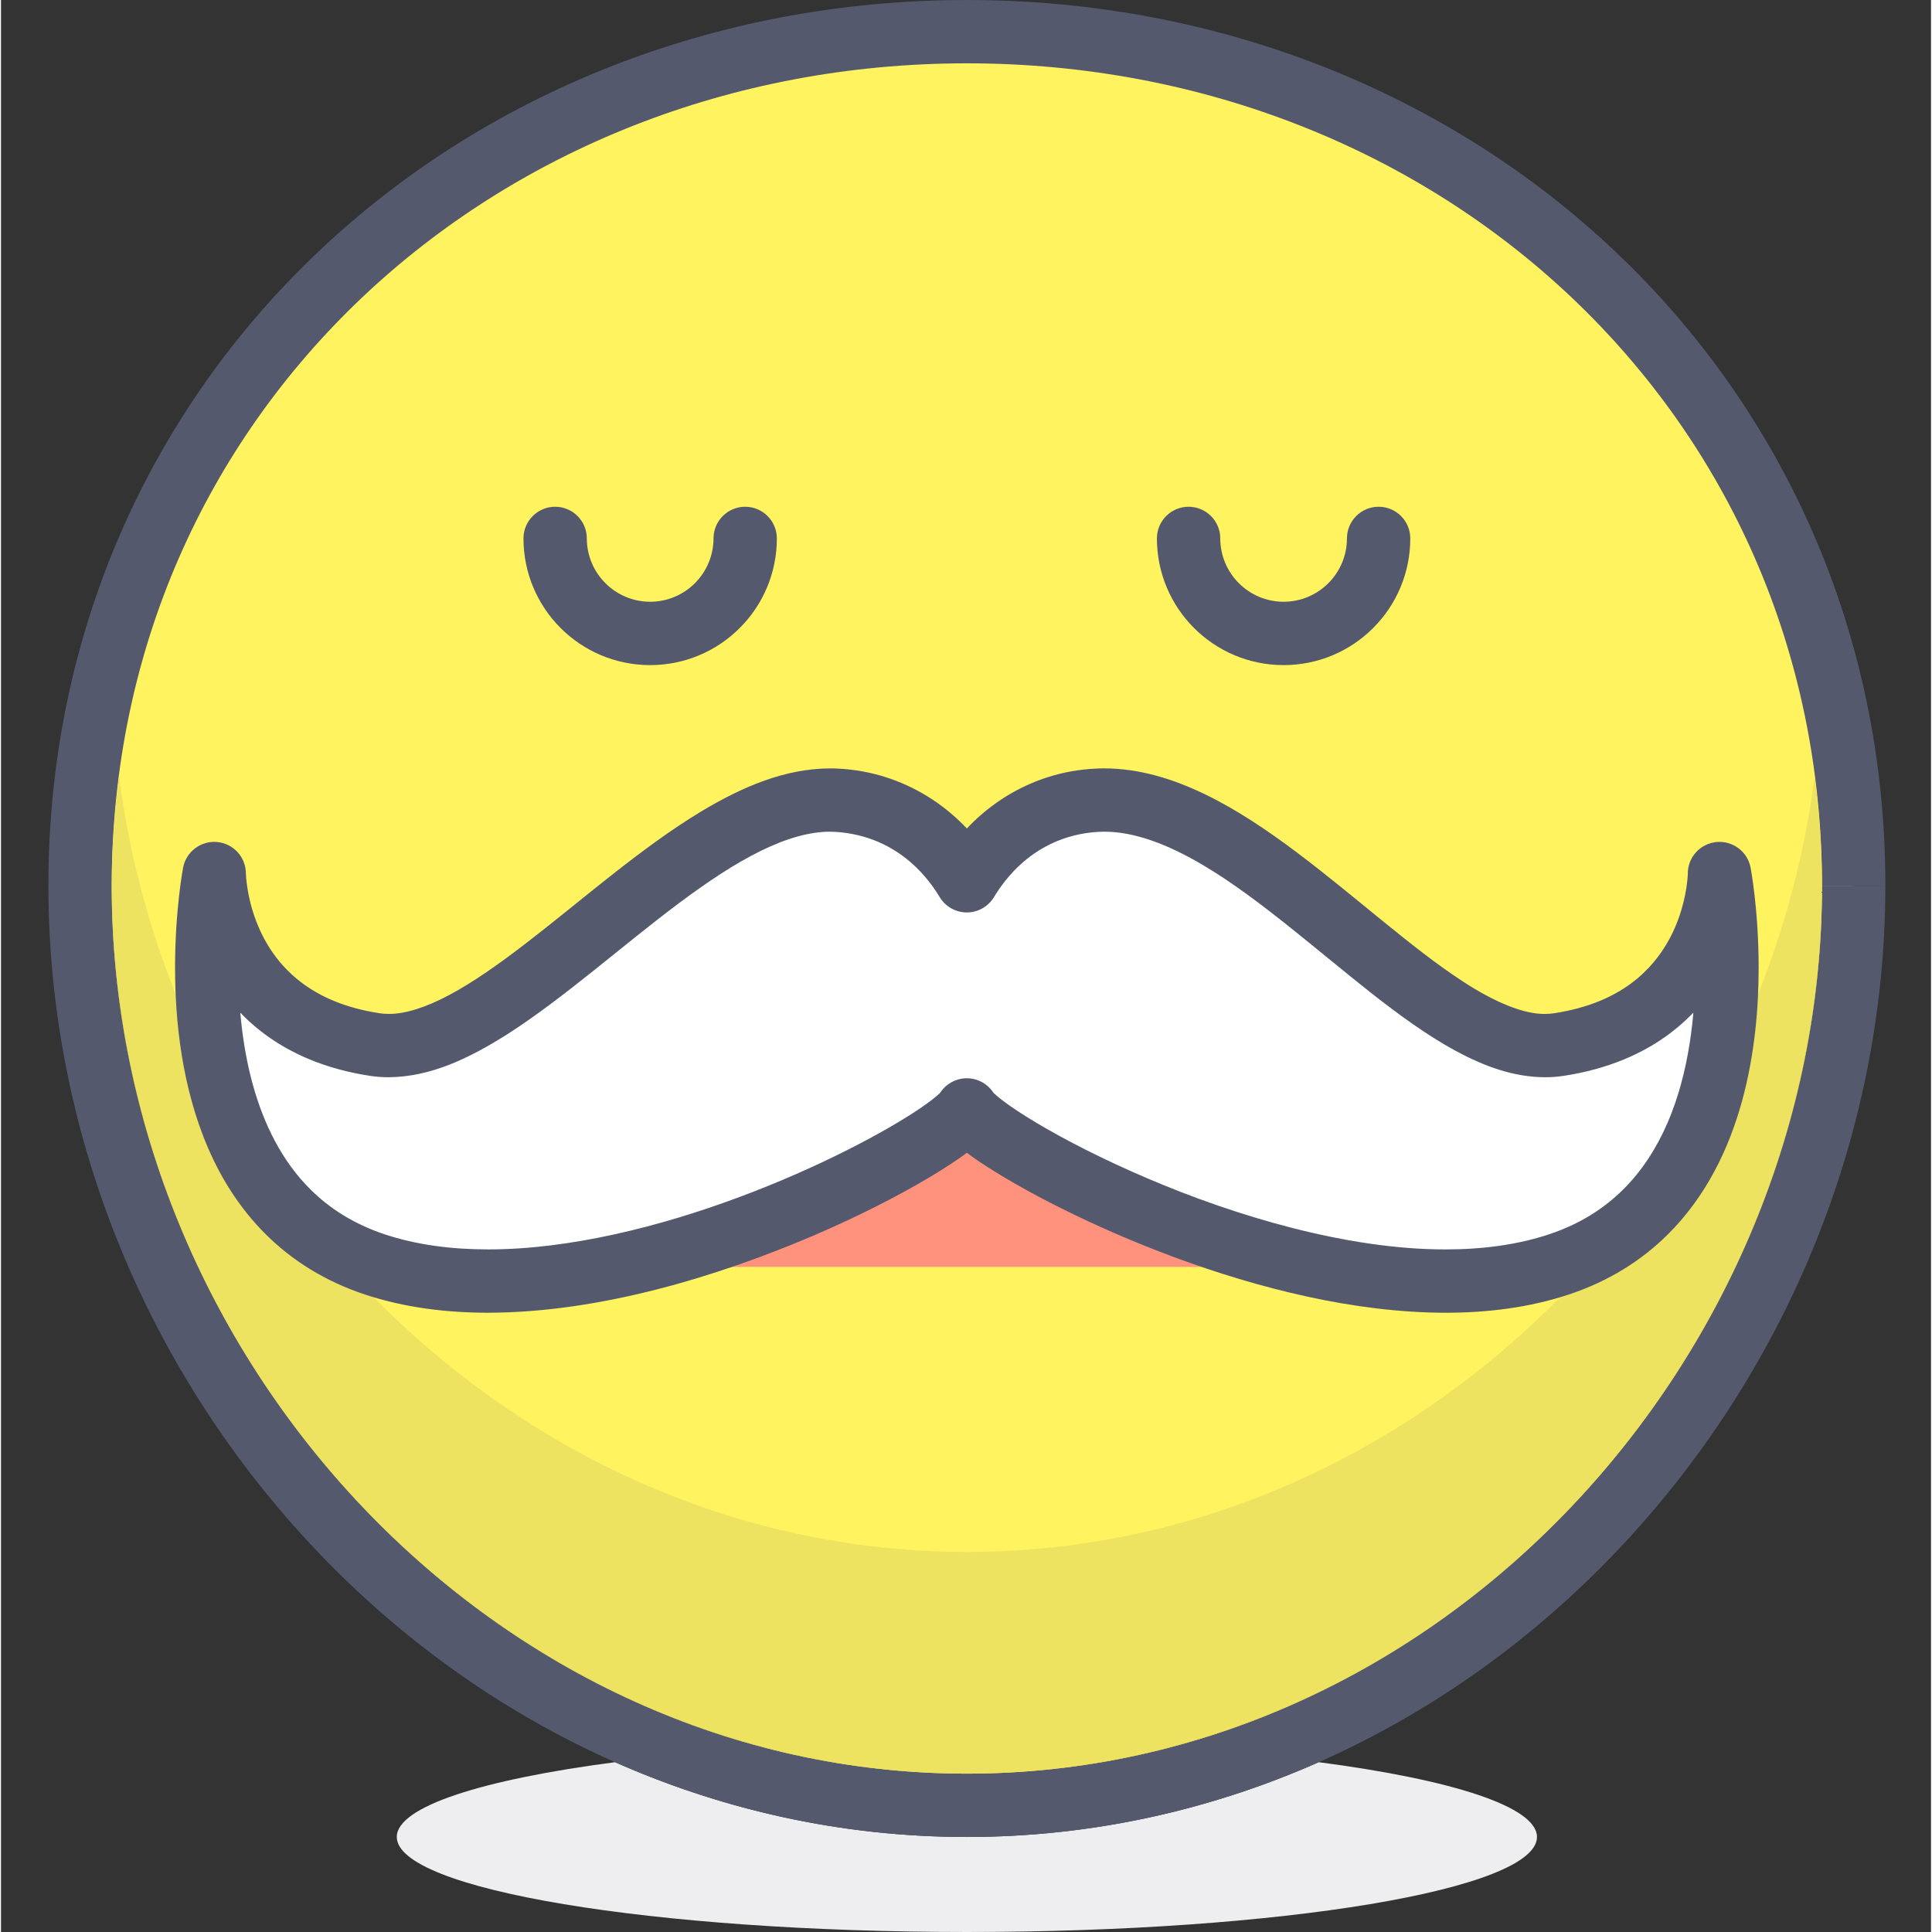 <svg height="416pt" viewBox="-10 0 416 416.43" width="416pt" xmlns="http://www.w3.org/2000/svg"><rect x="-10" y="0" width="416" height="416.43" fill="#333333" stroke="none"/><path d="m274.023 379.828c-23.344 10.332-48.957 16.117-75.836 16.117s-52.492-5.789-75.832-16.117c-28.645 3.75-47.047 9.578-47.047 16.117 0 11.312 55.016 20.484 122.879 20.484 67.867 0 122.883-9.172 122.883-20.484 0-6.539-18.402-12.367-47.047-16.117" fill="#eeeef0"/><path d="m389.34 190.895c0-105.562-85.582-184.062-191.152-184.062-105.566 0-191.145 78.496-191.145 184.062 0 105.566 85.578 198.227 191.145 198.227 105.57 0 191.152-92.66 191.152-198.227" fill="#fff35f"/><path d="m389.34 190.895h6.824c.02-54.652-22.223-102.551-58.113-136.578-35.879-34.047-85.379-54.316-139.863-54.316-54.477 0-103.977 20.27-139.859 54.316-35.891 34.027-58.133 81.926-58.113 136.578.008 54.645 22.121 105.828 57.867 143.402 35.734 37.578 85.289 61.652 140.105 61.652s104.379-24.07 140.113-61.648c35.738-37.578 57.852-88.762 57.863-143.402h-13.656c.012 50.918-20.664 98.848-54.102 133.996-33.453 35.145-79.465 57.398-130.219 57.402-50.75-.004-96.766-22.258-130.215-57.402-33.438-35.148-54.113-83.078-54.105-133.996.02-50.918 20.566-95.055 53.859-126.676 33.305-31.586 79.379-50.566 130.461-50.574 51.09.008 97.164 18.988 130.461 50.574 33.293 31.617 53.84 75.754 53.859 126.672z" fill="#54596e"/><path d="m380.914 167.383c-11.723 91.418-89.031 167.125-182.727 167.125-93.691 0-171.004-75.707-182.727-167.125-1.008 7.715-1.59 15.598-1.594 23.668.035 50.859 20.703 98.73 54.105 133.84 33.449 35.148 79.465 57.402 130.215 57.406 50.754-.004 96.766-22.258 130.219-57.406 33.402-35.109 54.07-82.977 54.102-133.836-.008-8.074-.578-15.957-1.594-23.672" fill="#eee361"/><g fill="#54596e"><path d="m382.508 191.055c-.031 50.859-20.699 98.727-54.102 133.836-33.453 35.148-79.465 57.402-130.219 57.406 101.801 0 184.32-89.352 184.32-191.145 0-.035 0-.066 0-.098m-368.641-.004v.102c0 101.797 82.523 191.145 184.32 191.145-50.75-.004-96.766-22.258-130.215-57.406-33.402-35.109-54.07-82.98-54.105-133.84"/><path d="m280.109 116.055c-.012 7.535-6.117 13.637-13.652 13.652-7.535-.016-13.641-6.117-13.652-13.652 0-3.77-3.059-6.828-6.828-6.828-3.77 0-6.828 3.059-6.828 6.828.008 15.082 12.227 27.301 27.309 27.305 15.082-.004 27.301-12.223 27.305-27.305 0-3.77-3.055-6.828-6.824-6.828-3.773 0-6.828 3.059-6.828 6.828zm0 0"/><path d="m143.578 116.055c-.016 7.535-6.117 13.637-13.656 13.652-7.535-.016-13.637-6.117-13.652-13.652 0-3.77-3.055-6.828-6.824-6.828-3.773 0-6.828 3.059-6.828 6.828.004 15.082 12.223 27.301 27.305 27.305 15.086-.004 27.305-12.223 27.309-27.305 0-3.77-3.059-6.828-6.828-6.828-3.77 0-6.824 3.059-6.824 6.828zm0 0"/></g><path d="m143.578 238.934h109.227v34.137h-109.227zm0 0" fill="#ff927d"/><path d="m360.414 188.293s0 31.598-34.645 36.863c-28.039 4.262-64.785-54.488-99.602-52.66-11.5.605-21.68 6.855-27.98 17.359-6.297-10.504-16.48-16.719-27.98-17.359-32.719-1.824-71.562 56.926-99.598 52.66-34.645-5.266-34.645-36.863-34.645-36.863s-12.988 68.461 34.645 84.258c47.637 15.801 122.797-25.309 127.578-33.309 4.781 8 79.945 49.109 127.582 33.309 47.633-15.797 34.645-84.258 34.645-84.258zm0 0" fill="#fff"/><path d="m360.414 188.293h-6.828 1.707l-1.707-.031v.031h1.707l-1.707-.031c.02.301-.25 7.254-3.938 14.066-1.84 3.422-4.465 6.824-8.355 9.688-3.902 2.859-9.129 5.25-16.551 6.387-.617.094-1.266.141-1.953.145-4.523.07-10.828-2.473-17.926-7.16-10.684-6.949-22.812-18.066-35.547-27.652-6.391-4.797-12.965-9.227-19.844-12.551-6.867-3.312-14.113-5.559-21.703-5.566-.664 0-1.34.02-2.027.062l.426 6.812-.359-6.816c-13.789.68-26.168 8.379-33.477 20.664l5.855 3.512 5.855-3.512c-7.316-12.297-19.703-19.941-33.453-20.664-.605-.035-1.234-.055-1.891-.055-9.781.039-18.934 3.992-27.719 9.246-13.156 7.941-25.855 19.25-37.691 28.348-5.895 4.551-11.551 8.531-16.66 11.246-5.113 2.738-9.594 4.105-13.035 4.082-.684 0-1.344-.047-1.988-.145l.027.004c-7.66-1.172-12.98-3.68-16.926-6.664-5.875-4.461-8.855-10.293-10.402-15.211-.766-2.445-1.152-4.621-1.336-6.125-.094-.754-.141-1.34-.16-1.711l-.016-.383-.004-.055-2.961.035h2.961v-.035l-2.961.035h2.961c0-3.523-2.68-6.469-6.188-6.797-3.508-.328-6.688 2.062-7.348 5.523-.051.285-1.73 9.176-1.734 21.531.016 11.324 1.375 25.594 7.133 38.945 2.887 6.664 6.914 13.102 12.48 18.617 5.555 5.512 12.652 10.051 21.324 12.918 8.422 2.789 17.398 3.926 26.523 3.926 24.176-.035 49.59-7.879 69.781-16.469 10.094-4.312 18.852-8.828 25.48-12.785 3.316-1.98 6.098-3.816 8.328-5.496 1.113-.844 2.094-1.645 2.973-2.473.883-.855 1.672-1.645 2.5-2.988l-5.852-3.5-5.863 3.5c.828 1.344 1.617 2.133 2.5 2.988 1.645 1.539 3.672 3.055 6.219 4.77 8.844 5.906 23.961 13.852 41.918 20.512 17.945 6.621 38.594 11.926 58.43 11.945 9.125 0 18.102-1.137 26.523-3.926 8.672-2.867 15.77-7.402 21.324-12.918 8.355-8.289 13.223-18.586 16.023-28.746 2.801-10.18 3.586-20.324 3.59-28.82-.004-12.355-1.684-21.242-1.734-21.527-.66-3.461-3.84-5.855-7.348-5.523-3.508.328-6.188 3.273-6.188 6.797h6.828l-6.711 1.27.051.277c.266 1.523 1.453 8.988 1.449 18.707.016 10.18-1.344 22.801-6.008 33.523-2.328 5.367-5.438 10.258-9.562 14.344-4.133 4.082-9.273 7.414-16.012 9.656-6.703 2.223-14.238 3.238-22.23 3.234-21.176.035-45.352-7.203-64.418-15.375-9.539-4.07-17.828-8.355-23.84-11.945-3-1.793-5.441-3.418-7.102-4.676-.832-.621-1.465-1.16-1.836-1.512l-.332-.336-.008-.008-1.898 1.535 2.09-1.25-.195-.285-1.898 1.535 2.094-1.25c-1.23-2.055-3.465-3.324-5.859-3.324s-4.633 1.266-5.863 3.324l2.512 1.5-2.344-1.75-.168.25 2.512 1.5-2.344-1.75.914.684-.887-.723-.027.035.914.688-.887-.723-.203.211c-.566.574-2.086 1.805-4.172 3.215-7.398 5.039-21.984 12.828-39.004 19.152-17.031 6.363-36.633 11.297-54.16 11.277-7.992 0-15.527-1.012-22.23-3.234-6.738-2.246-11.879-5.578-16.012-9.66-6.176-6.109-10.105-14.109-12.469-22.672-2.359-8.547-3.102-17.559-3.098-25.191 0-5.551.383-10.371.766-13.766.191-1.695.379-3.035.516-3.934l.164-1.008.051-.277-6.707-1.273h-6.828c.027.613 0 9.445 5.066 19.539 2.539 5.027 6.434 10.363 12.246 14.777 5.801 4.426 13.473 7.84 23.133 9.293l.027.008c1.32.195 2.652.289 3.984.289 9.086-.074 17.418-4.121 25.672-9.344 12.34-7.926 24.777-19.148 36.902-28.195 6.039-4.52 11.973-8.48 17.512-11.203 5.547-2.742 10.629-4.195 15.02-4.18l1.125.035c9.242.559 17.227 5.336 22.508 14.055 1.23 2.051 3.461 3.312 5.855 3.312 2.395 0 4.625-1.262 5.855-3.312 5.293-8.727 13.273-13.531 22.484-14.055l.066-.004 1.176-.035c6.418-.027 13.727 2.664 21.5 7.309 11.672 6.922 23.961 17.906 36.016 27.414 6.055 4.754 12.074 9.148 18.219 12.492 6.137 3.316 12.496 5.688 19.285 5.711 1.32.004 2.656-.09 3.996-.293 9.668-1.457 17.34-4.871 23.141-9.297 8.738-6.645 13.066-15.254 15.172-22 2.113-6.781 2.133-11.848 2.137-12.316h-6.816l-6.711 1.273zm0 0" fill="#54596e"/></svg>